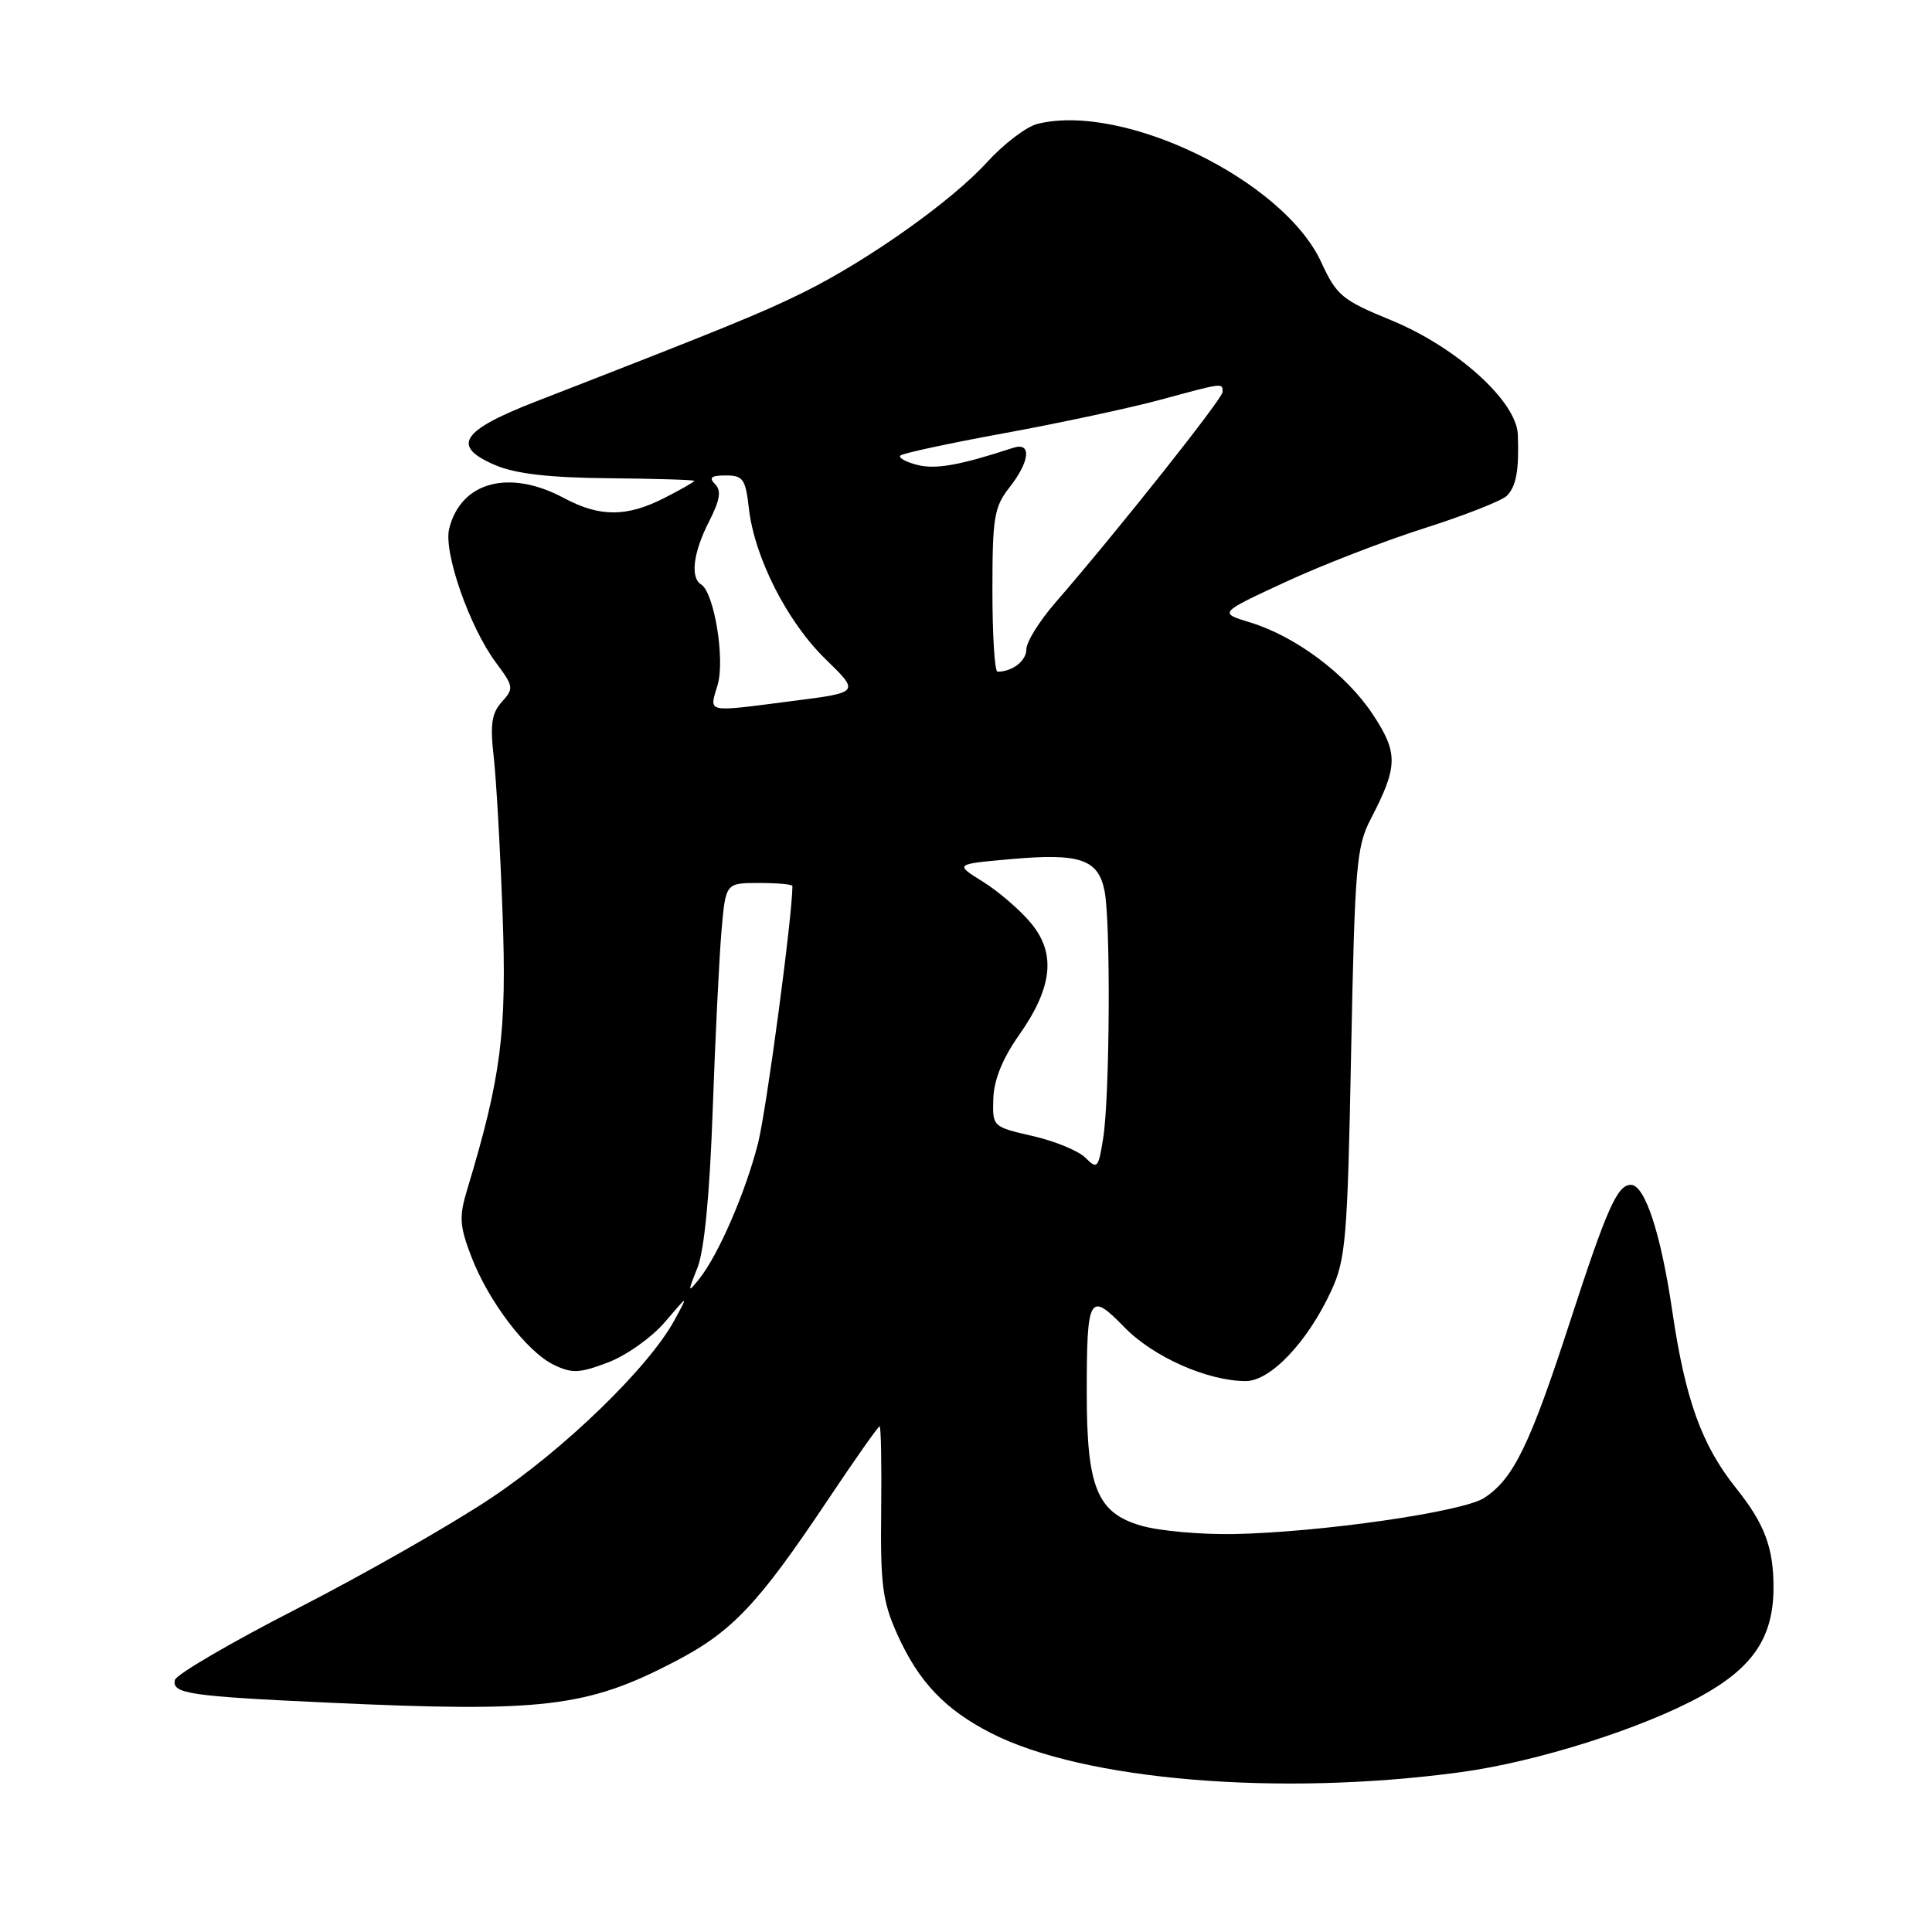 <?xml version="1.0" encoding="UTF-8" standalone="no"?>
<!DOCTYPE svg PUBLIC "-//W3C//DTD SVG 1.1//EN" "http://www.w3.org/Graphics/SVG/1.1/DTD/svg11.dtd" >
<svg xmlns="http://www.w3.org/2000/svg" xmlns:xlink="http://www.w3.org/1999/xlink" version="1.1" viewBox="0 0 256 256">
 <g >
 <path fill="currentColor"
d=" M 193.50 234.83 C 203.62 233.47 217.74 228.99 225.50 224.69 C 232.35 220.89 235.00 216.88 235.00 210.32 C 235.00 205.06 233.80 201.89 230.05 197.20 C 225.48 191.49 223.31 185.46 221.58 173.69 C 220.07 163.42 217.96 157.00 216.10 157.00 C 214.30 157.00 212.93 160.09 208.06 175.05 C 202.72 191.48 200.55 195.94 196.67 198.48 C 193.85 200.33 175.04 203.04 163.50 203.27 C 159.10 203.35 153.55 202.85 151.17 202.15 C 145.37 200.45 144.00 197.09 144.00 184.61 C 144.00 171.67 144.34 171.08 148.97 175.85 C 152.80 179.80 160.02 183.00 165.07 183.00 C 168.35 183.00 173.27 177.81 176.39 171.05 C 178.32 166.89 178.55 164.20 179.03 139.50 C 179.52 114.70 179.73 112.17 181.64 108.50 C 185.26 101.53 185.29 99.77 181.87 94.61 C 178.35 89.30 171.64 84.29 165.60 82.46 C 161.50 81.21 161.50 81.21 170.24 77.16 C 175.05 74.92 183.37 71.70 188.74 69.99 C 194.11 68.28 199.03 66.34 199.67 65.69 C 200.92 64.42 201.30 62.27 201.12 57.57 C 200.94 53.15 192.97 45.96 184.28 42.41 C 177.83 39.76 177.10 39.15 175.08 34.76 C 170.10 23.90 148.87 13.56 137.45 16.42 C 135.99 16.79 133.00 19.07 130.79 21.49 C 126.11 26.64 115.05 34.48 106.50 38.72 C 101.01 41.44 96.02 43.48 71.01 53.20 C 61.03 57.08 59.73 59.14 65.67 61.65 C 68.37 62.79 72.83 63.30 80.75 63.37 C 86.94 63.43 92.00 63.58 92.00 63.72 C 92.00 63.85 90.22 64.87 88.04 65.98 C 83.04 68.53 79.47 68.53 74.74 66.00 C 67.48 62.11 61.07 63.82 59.52 70.05 C 58.74 73.17 62.22 83.11 65.72 87.81 C 68.06 90.95 68.11 91.23 66.50 93.00 C 65.15 94.49 64.93 95.99 65.41 100.19 C 65.75 103.11 66.28 112.47 66.59 121.00 C 67.17 136.80 66.42 142.67 61.90 157.64 C 60.82 161.21 60.89 162.42 62.43 166.45 C 64.71 172.43 69.80 179.12 73.39 180.85 C 75.80 182.01 76.80 181.97 80.59 180.52 C 83.01 179.60 86.39 177.19 88.11 175.17 C 91.24 171.50 91.24 171.50 89.37 174.93 C 85.95 181.21 74.75 192.06 65.01 198.54 C 59.73 202.06 48.22 208.61 39.45 213.11 C 30.68 217.60 23.36 221.87 23.18 222.60 C 22.75 224.42 25.06 224.76 43.50 225.61 C 71.90 226.92 77.72 226.24 89.30 220.23 C 97.01 216.23 100.40 212.65 109.69 198.75 C 113.27 193.39 116.36 189.00 116.55 189.00 C 116.74 189.00 116.83 194.06 116.76 200.25 C 116.65 209.92 116.94 212.20 118.87 216.50 C 121.71 222.84 125.21 226.53 131.37 229.67 C 143.62 235.92 169.55 238.07 193.50 234.83 Z  M 92.41 168.00 C 93.32 165.73 94.04 158.34 94.44 147.00 C 94.78 137.38 95.31 126.69 95.61 123.25 C 96.16 117.00 96.16 117.00 100.58 117.00 C 103.01 117.00 105.00 117.18 105.00 117.40 C 105.00 121.36 101.56 147.08 100.44 151.50 C 98.78 158.01 95.18 166.32 92.62 169.50 C 91.12 171.36 91.11 171.26 92.41 168.00 Z  M 143.84 153.42 C 142.93 152.50 139.78 151.20 136.84 150.53 C 131.52 149.31 131.50 149.30 131.62 145.56 C 131.70 143.09 132.85 140.25 134.99 137.21 C 139.50 130.82 139.97 126.31 136.56 122.26 C 135.11 120.53 132.25 118.07 130.21 116.81 C 126.50 114.50 126.50 114.50 133.92 113.84 C 143.09 113.02 145.52 113.84 146.36 118.05 C 147.18 122.17 147.06 145.20 146.18 150.79 C 145.55 154.80 145.39 154.97 143.84 153.42 Z  M 95.09 90.75 C 96.09 87.34 94.63 78.51 92.90 77.44 C 91.44 76.54 91.86 73.19 93.95 69.11 C 95.41 66.24 95.61 65.01 94.75 64.15 C 93.88 63.28 94.24 63.00 96.17 63.00 C 98.46 63.00 98.79 63.47 99.23 67.36 C 99.97 73.87 104.30 82.39 109.39 87.34 C 113.92 91.75 113.92 91.75 105.14 92.87 C 93.30 94.39 93.98 94.54 95.09 90.75 Z  M 131.50 78.23 C 131.50 68.58 131.73 67.17 133.75 64.60 C 136.49 61.11 136.73 58.53 134.25 59.34 C 127.19 61.65 124.01 62.22 121.57 61.61 C 120.03 61.22 119.01 60.66 119.31 60.36 C 119.61 60.06 125.85 58.72 133.18 57.38 C 140.50 56.04 149.77 54.05 153.76 52.97 C 162.17 50.69 162.00 50.71 162.00 51.94 C 162.00 52.82 148.04 70.41 139.81 79.89 C 137.71 82.31 136.00 85.07 136.00 86.03 C 136.00 87.57 134.14 89.01 132.17 89.00 C 131.80 88.99 131.50 84.15 131.50 78.23 Z "/>
</g>
</svg>